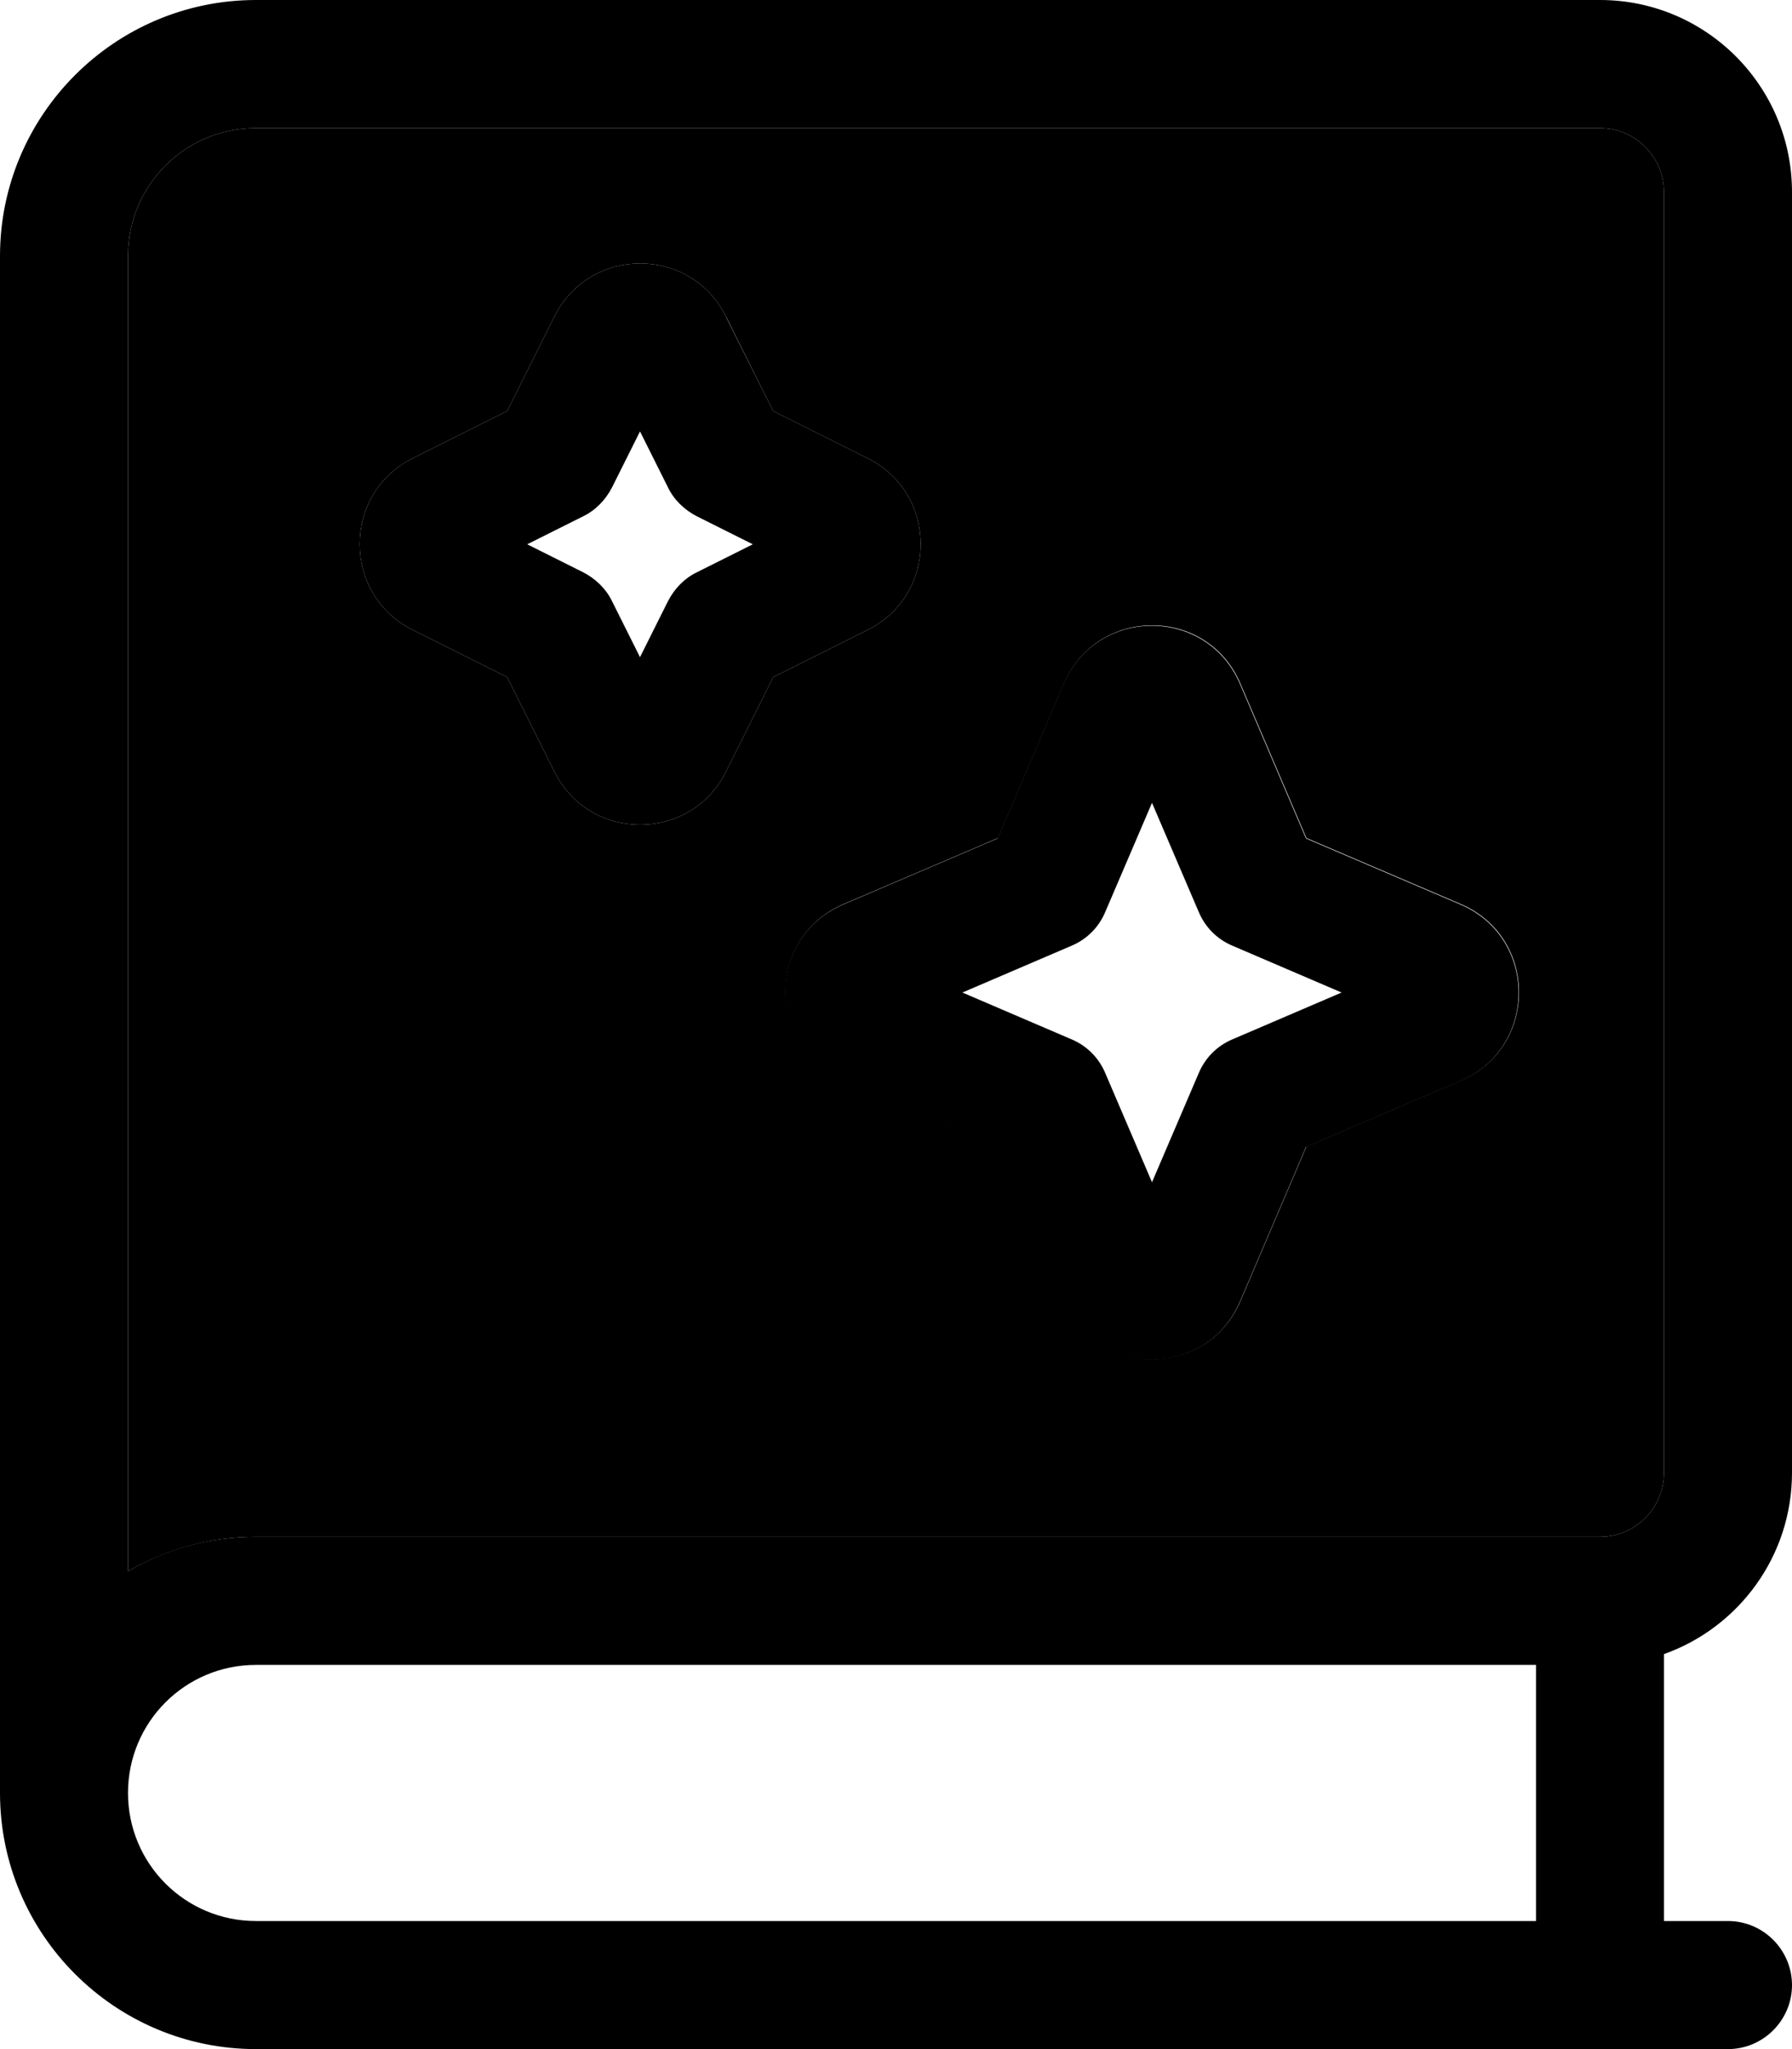 <svg xmlns="http://www.w3.org/2000/svg" viewBox="0 0 448 512"><path class="pr-icon-duotone-secondary" d="M32 64l0 328.6c9.4-5.4 20.3-8.6 32-8.6l336 0c8.8 0 16-7.2 16-16l0-320c0-8.8-7.2-16-16-16L64 32C46.3 32 32 46.3 32 64zm71.2 50.5l23.6-11.8 11.8-23.6c8.8-17.7 34.1-17.7 42.9 0l11.8 23.6 23.6 11.8c17.7 8.8 17.7 34.1 0 42.9l-23.6 11.8-11.8 23.6c-8.8 17.7-34.1 17.7-42.9 0l-11.8-23.6-23.6-11.8c-17.7-8.8-17.7-34.1 0-42.9zM210.9 225.9l38.6-16.5 16.5-38.6c8.3-19.4 35.8-19.4 44.1 0l16.5 38.6 38.6 16.5c19.4 8.3 19.4 35.8 0 44.1l-38.6 16.5-16.5 38.6c-8.3 19.4-35.8 19.4-44.1 0l-16.5-38.6-38.6-16.5c-19.4-8.3-19.4-35.8 0-44.1z"/><path class="pr-icon-duotone-primary" d="M64 0C28.7 0 0 28.7 0 64L0 448s0 0 0 0c0 35.3 28.7 64 64 64l368 0c8.8 0 16-7.2 16-16s-7.2-16-16-16l-16 0 0-66.7c18.6-6.6 32-24.4 32-45.3l0-320c0-26.5-21.5-48-48-48L64 0zM384 416l0 64L64 480c-17.7 0-32-14.3-32-32s14.3-32 32-32l320 0zM64 384c-11.7 0-22.6 3.1-32 8.6L32 64c0-17.7 14.3-32 32-32l336 0c8.8 0 16 7.2 16 16l0 320c0 8.8-7.2 16-16 16L64 384zM265.9 170.9l-16.5 38.6-38.6 16.5c-19.4 8.3-19.4 35.8 0 44.1l38.6 16.5 16.5 38.6c8.3 19.4 35.8 19.4 44.1 0l16.5-38.6 38.6-16.5c19.4-8.3 19.4-35.8 0-44.1l-38.6-16.5-16.5-38.6c-8.3-19.4-35.8-19.4-44.1 0zM288 200.6l11.7 27.3c1.6 3.8 4.6 6.8 8.4 8.4L335.4 248l-27.3 11.7c-3.8 1.6-6.8 4.6-8.4 8.4L288 295.4l-11.7-27.3c-1.6-3.8-4.6-6.8-8.4-8.4L240.6 248l27.3-11.7c3.8-1.6 6.8-4.6 8.4-8.4L288 200.6zM153 121.8l7-14 7 14c1.5 3.1 4.1 5.6 7.2 7.2l14 7-14 7c-3.1 1.5-5.6 4.1-7.2 7.2l-7 14-7-14c-1.5-3.1-4.1-5.6-7.2-7.2l-14-7 14-7c3.1-1.5 5.6-4.1 7.2-7.2zm28.5-42.7c-8.8-17.7-34.1-17.7-42.9 0l-11.8 23.6-23.6 11.8c-17.7 8.8-17.7 34.1 0 42.9l23.6 11.8 11.8 23.6c8.8 17.7 34.1 17.7 42.9 0l11.8-23.6 23.6-11.8c17.7-8.8 17.7-34.1 0-42.9l-23.6-11.8L181.5 79.2z"/></svg>